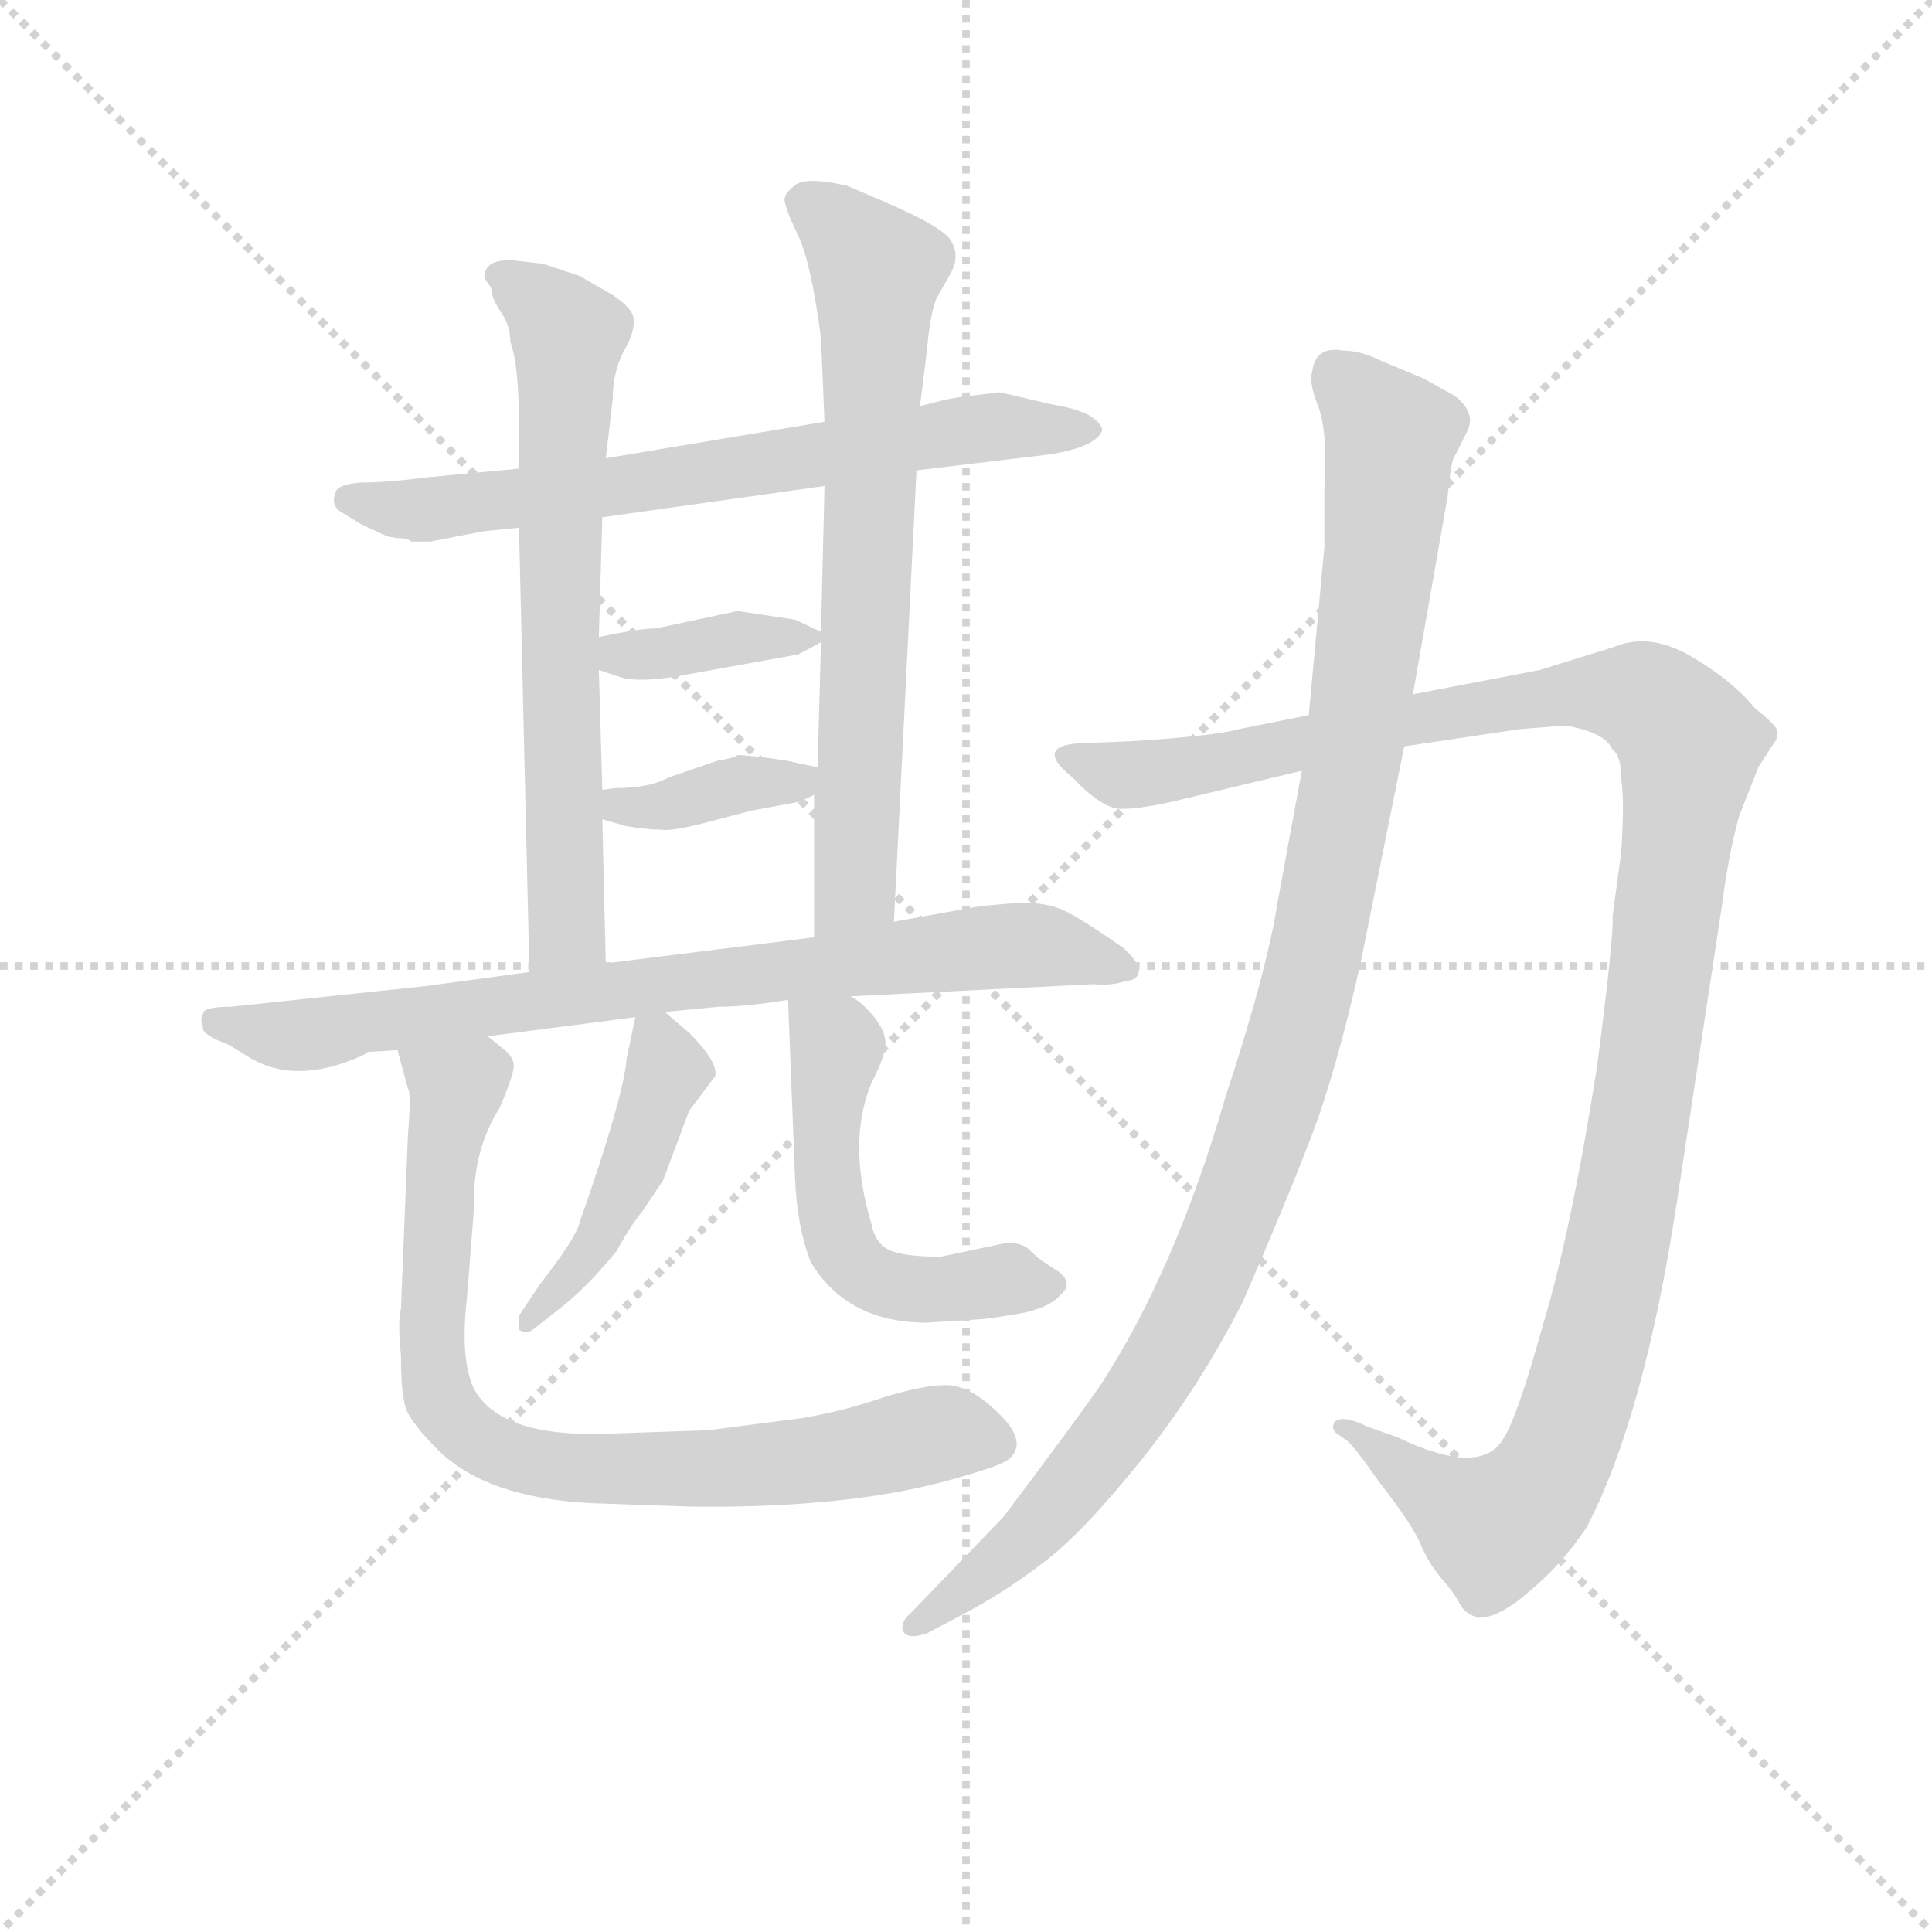 <svg version="1.1" viewBox="0 0 1024 1024" xmlns="http://www.w3.org/2000/svg">
  <g stroke="lightgray" stroke-dasharray="1,1" stroke-width="1" transform="scale(4, 4)">
    <line x1="0" y1="0" x2="256" y2="256"></line>
    <line x1="256" y1="0" x2="0" y2="256"></line>
    <line x1="128" y1="0" x2="128" y2="256"></line>
    <line x1="0" y1="128" x2="256" y2="128"></line>
  </g>
  <g transform="scale(0.92, -0.92) translate(60, -830)">
    <style type="text/css">
      
        @keyframes keyframes0 {
          from {
            stroke: blue;
            stroke-dashoffset: 686;
            stroke-width: 128;
          }
          69% {
            animation-timing-function: step-end;
            stroke: blue;
            stroke-dashoffset: 0;
            stroke-width: 128;
          }
          to {
            stroke: black;
            stroke-width: 1024;
          }
        }
        #make-me-a-hanzi-animation-0 {
          animation: keyframes0 0.808s both;
          animation-delay: 0s;
          animation-timing-function: linear;
        }
      
        @keyframes keyframes1 {
          from {
            stroke: blue;
            stroke-dashoffset: 673;
            stroke-width: 128;
          }
          69% {
            animation-timing-function: step-end;
            stroke: blue;
            stroke-dashoffset: 0;
            stroke-width: 128;
          }
          to {
            stroke: black;
            stroke-width: 1024;
          }
        }
        #make-me-a-hanzi-animation-1 {
          animation: keyframes1 0.798s both;
          animation-delay: 0.808s;
          animation-timing-function: linear;
        }
      
        @keyframes keyframes2 {
          from {
            stroke: blue;
            stroke-dashoffset: 699;
            stroke-width: 128;
          }
          69% {
            animation-timing-function: step-end;
            stroke: blue;
            stroke-dashoffset: 0;
            stroke-width: 128;
          }
          to {
            stroke: black;
            stroke-width: 1024;
          }
        }
        #make-me-a-hanzi-animation-2 {
          animation: keyframes2 0.819s both;
          animation-delay: 1.606s;
          animation-timing-function: linear;
        }
      
        @keyframes keyframes3 {
          from {
            stroke: blue;
            stroke-dashoffset: 372;
            stroke-width: 128;
          }
          55% {
            animation-timing-function: step-end;
            stroke: blue;
            stroke-dashoffset: 0;
            stroke-width: 128;
          }
          to {
            stroke: black;
            stroke-width: 1024;
          }
        }
        #make-me-a-hanzi-animation-3 {
          animation: keyframes3 0.553s both;
          animation-delay: 2.425s;
          animation-timing-function: linear;
        }
      
        @keyframes keyframes4 {
          from {
            stroke: blue;
            stroke-dashoffset: 376;
            stroke-width: 128;
          }
          55% {
            animation-timing-function: step-end;
            stroke: blue;
            stroke-dashoffset: 0;
            stroke-width: 128;
          }
          to {
            stroke: black;
            stroke-width: 1024;
          }
        }
        #make-me-a-hanzi-animation-4 {
          animation: keyframes4 0.556s both;
          animation-delay: 2.978s;
          animation-timing-function: linear;
        }
      
        @keyframes keyframes5 {
          from {
            stroke: blue;
            stroke-dashoffset: 789;
            stroke-width: 128;
          }
          72% {
            animation-timing-function: step-end;
            stroke: blue;
            stroke-dashoffset: 0;
            stroke-width: 128;
          }
          to {
            stroke: black;
            stroke-width: 1024;
          }
        }
        #make-me-a-hanzi-animation-5 {
          animation: keyframes5 0.892s both;
          animation-delay: 3.534s;
          animation-timing-function: linear;
        }
      
        @keyframes keyframes6 {
          from {
            stroke: blue;
            stroke-dashoffset: 451;
            stroke-width: 128;
          }
          59% {
            animation-timing-function: step-end;
            stroke: blue;
            stroke-dashoffset: 0;
            stroke-width: 128;
          }
          to {
            stroke: black;
            stroke-width: 1024;
          }
        }
        #make-me-a-hanzi-animation-6 {
          animation: keyframes6 0.617s both;
          animation-delay: 4.426s;
          animation-timing-function: linear;
        }
      
        @keyframes keyframes7 {
          from {
            stroke: blue;
            stroke-dashoffset: 526;
            stroke-width: 128;
          }
          63% {
            animation-timing-function: step-end;
            stroke: blue;
            stroke-dashoffset: 0;
            stroke-width: 128;
          }
          to {
            stroke: black;
            stroke-width: 1024;
          }
        }
        #make-me-a-hanzi-animation-7 {
          animation: keyframes7 0.678s both;
          animation-delay: 5.043s;
          animation-timing-function: linear;
        }
      
        @keyframes keyframes8 {
          from {
            stroke: blue;
            stroke-dashoffset: 801;
            stroke-width: 128;
          }
          72% {
            animation-timing-function: step-end;
            stroke: blue;
            stroke-dashoffset: 0;
            stroke-width: 128;
          }
          to {
            stroke: black;
            stroke-width: 1024;
          }
        }
        #make-me-a-hanzi-animation-8 {
          animation: keyframes8 0.902s both;
          animation-delay: 5.721s;
          animation-timing-function: linear;
        }
      
        @keyframes keyframes9 {
          from {
            stroke: blue;
            stroke-dashoffset: 1204;
            stroke-width: 128;
          }
          80% {
            animation-timing-function: step-end;
            stroke: blue;
            stroke-dashoffset: 0;
            stroke-width: 128;
          }
          to {
            stroke: black;
            stroke-width: 1024;
          }
        }
        #make-me-a-hanzi-animation-9 {
          animation: keyframes9 1.23s both;
          animation-delay: 6.623s;
          animation-timing-function: linear;
        }
      
        @keyframes keyframes10 {
          from {
            stroke: blue;
            stroke-dashoffset: 1067;
            stroke-width: 128;
          }
          78% {
            animation-timing-function: step-end;
            stroke: blue;
            stroke-dashoffset: 0;
            stroke-width: 128;
          }
          to {
            stroke: black;
            stroke-width: 1024;
          }
        }
        #make-me-a-hanzi-animation-10 {
          animation: keyframes10 1.118s both;
          animation-delay: 7.852s;
          animation-timing-function: linear;
        }
      
    </style>
    
      <path d="M 468 559 L 543 568 Q 571 572 575 582 Q 575 586 567 591 Q 559 595 546 597 L 516 604 L 499 602 Q 488 601 470 596 L 415 587 L 289 566 L 239 560 L 186 555 Q 163 552 148 552 Q 133 551 133 545 Q 131 540 135 536 L 148 528 L 163 521 L 169 520 Q 175 520 177 518 L 188 518 L 219 524 L 239 526 L 287 532 L 415 550 L 468 559 Z" fill="lightgray"></path>
    
      <path d="M 289 566 L 293 600 Q 293 615 299 627 Q 306 639 305 646 Q 305 652 293 660 L 274 671 L 253 678 L 236 680 Q 219 681 219 670 L 223 664 Q 223 659 228 651 Q 234 643 234 633 Q 239 620 239 584 L 239 560 L 239 526 L 245 270 C 246 240 290 245 289 275 L 287 358 L 287 375 L 285 444 L 285 463 L 287 532 L 289 566 Z" fill="lightgray"></path>
    
      <path d="M 455 299 L 468 559 L 470 596 L 474 628 Q 476 651 480 659 L 488 673 Q 493 683 488 691 Q 484 699 449 714 L 428 723 Q 406 728 399 724 Q 392 719 392 715 Q 392 711 399 696 Q 407 681 413 635 L 415 587 L 415 550 L 413 466 L 413 460 L 411 388 L 409 372 L 409 290 C 409 260 454 269 455 299 Z" fill="lightgray"></path>
    
      <path d="M 285 444 L 297 440 Q 309 436 339 442 L 400 453 L 413 460 C 419 463 419 463 413 466 L 398 473 L 365 478 L 318 468 Q 309 468 285 463 C 256 457 257 453 285 444 Z" fill="lightgray"></path>
    
      <path d="M 295 376 L 287 375 C 257 371 258 366 287 358 L 301 354 Q 314 352 321 352 Q 328 351 350 357 L 373 363 L 400 368 L 409 372 C 434 383 434 383 411 388 L 392 392 Q 371 395 365 395 Q 362 393 354 392 L 325 382 Q 314 376 295 376 Z" fill="lightgray"></path>
    
      <path d="M 430 256 L 570 263 Q 581 262 589 265 Q 595 265 596 270 Q 597 275 587 284 Q 564 300 554 305 Q 544 310 528 310 L 505 308 L 455 299 L 409 290 L 289 275 L 245 270 L 186 262 L 73 250 Q 57 250 57 246 Q 55 243 57 238 Q 56 234 72 228 L 85 220 Q 108 207 139 218 Q 150 222 152 224 L 169 225 L 221 233 L 306 244 L 323 247 L 354 250 Q 370 250 394 254 L 430 256 Z" fill="lightgray"></path>
    
      <path d="M 306 244 L 301 220 Q 299 197 274 126 Q 272 117 251 90 L 239 72 L 239 64 Q 243 61 247 64 L 261 75 Q 277 87 295 109 Q 304 125 310 132 L 322 150 L 337 190 L 352 210 Q 354 218 337 235 L 323 247 C 309 259 309 259 306 244 Z" fill="lightgray"></path>
    
      <path d="M 520 114 L 482 106 Q 460 106 452 110 Q 444 114 442 125 Q 428 172 442 206 Q 451 223 450 231 Q 449 238 442 246 Q 436 253 430 256 C 406 273 393 282 394 254 L 398 152 Q 399 124 407 103 Q 428 68 474 68 L 505 70 Q 508 70 526 73 Q 544 76 551 84 Q 559 91 549 98 Q 539 104 534 109 Q 530 114 520 114 Z" fill="lightgray"></path>
    
      <path d="M 169 225 L 175 203 Q 177 200 175 176 L 171 76 Q 169 69 171 49 Q 171 27 174 18 Q 178 9 192 -5 Q 220 -33 281 -36 L 339 -38 Q 433 -39 493 -21 Q 518 -14 522 -10 Q 532 0 515 16 Q 499 32 485 32 Q 472 32 449 25 Q 426 17 402 13 L 348 6 L 289 4 Q 228 2 213 30 Q 205 47 209 82 L 213 133 Q 212 167 228 192 Q 236 211 236 216 Q 236 220 232 224 L 221 233 C 199 253 161 254 169 225 Z" fill="lightgray"></path>
    
      <path d="M 816 410 L 842 412 Q 865 408 869 398 Q 874 395 874 381 Q 876 369 874 339 L 869 302 Q 870 292 860 215 Q 845 120 829 67 Q 814 13 806 1 Q 793 -21 745 2 L 728 8 Q 714 15 709 11 Q 707 8 709 5 L 716 0 Q 720 -3 734 -23 Q 755 -50 759 -61 Q 764 -72 771 -80 Q 778 -88 781 -94 Q 784 -100 792 -102 Q 804 -102 822 -86 Q 840 -71 854 -50 Q 887 13 906 137 L 932 308 Q 936 339 942 360 L 953 388 L 962 402 Q 964 404 964 408 Q 965 411 951 422 Q 938 438 914 452 Q 890 466 869 457 L 827 444 L 754 430 L 694 418 L 654 410 Q 640 406 592 403 L 568 402 Q 533 402 558 382 Q 575 364 586 364 Q 598 364 619 369 L 690 386 L 749 400 L 816 410 Z" fill="lightgray"></path>
    
      <path d="M 754 430 L 774 544 Q 776 565 778 567 L 785 581 Q 791 592 778 602 L 760 612 L 736 622 Q 724 628 714 628 Q 698 631 696 616 Q 694 610 699 597 Q 705 583 703 549 L 703 515 L 694 418 L 690 386 L 676 310 Q 670 271 646 198 Q 617 98 574 32 Q 558 9 518 -44 L 465 -99 Q 459 -104 460 -109 Q 462 -115 474 -111 L 491 -102 Q 518 -88 540 -71 Q 562 -55 596 -13 Q 630 29 656 80 Q 680 135 695 174 Q 710 213 724 276 L 749 400 L 754 430 Z" fill="lightgray"></path>
    
    
      <clipPath id="make-me-a-hanzi-clip-0">
        <path d="M 468 559 L 543 568 Q 571 572 575 582 Q 575 586 567 591 Q 559 595 546 597 L 516 604 L 499 602 Q 488 601 470 596 L 415 587 L 289 566 L 239 560 L 186 555 Q 163 552 148 552 Q 133 551 133 545 Q 131 540 135 536 L 148 528 L 163 521 L 169 520 Q 175 520 177 518 L 188 518 L 219 524 L 239 526 L 287 532 L 415 550 L 468 559 Z"></path>
      </clipPath>
      <path clip-path="url(#make-me-a-hanzi-clip-0)" d="M 141 542 L 192 537 L 482 581 L 567 583" fill="none" id="make-me-a-hanzi-animation-0" stroke-dasharray="558 1116" stroke-linecap="round"></path>
    
      <clipPath id="make-me-a-hanzi-clip-1">
        <path d="M 289 566 L 293 600 Q 293 615 299 627 Q 306 639 305 646 Q 305 652 293 660 L 274 671 L 253 678 L 236 680 Q 219 681 219 670 L 223 664 Q 223 659 228 651 Q 234 643 234 633 Q 239 620 239 584 L 239 560 L 239 526 L 245 270 C 246 240 290 245 289 275 L 287 358 L 287 375 L 285 444 L 285 463 L 287 532 L 289 566 Z"></path>
      </clipPath>
      <path clip-path="url(#make-me-a-hanzi-clip-1)" d="M 227 671 L 267 637 L 262 519 L 266 308 L 265 292 L 252 278" fill="none" id="make-me-a-hanzi-animation-1" stroke-dasharray="545 1090" stroke-linecap="round"></path>
    
      <clipPath id="make-me-a-hanzi-clip-2">
        <path d="M 455 299 L 468 559 L 470 596 L 474 628 Q 476 651 480 659 L 488 673 Q 493 683 488 691 Q 484 699 449 714 L 428 723 Q 406 728 399 724 Q 392 719 392 715 Q 392 711 399 696 Q 407 681 413 635 L 415 587 L 415 550 L 413 466 L 413 460 L 411 388 L 409 372 L 409 290 C 409 260 454 269 455 299 Z"></path>
      </clipPath>
      <path clip-path="url(#make-me-a-hanzi-clip-2)" d="M 402 714 L 416 707 L 444 677 L 445 663 L 433 318 L 416 297" fill="none" id="make-me-a-hanzi-animation-2" stroke-dasharray="571 1142" stroke-linecap="round"></path>
    
      <clipPath id="make-me-a-hanzi-clip-3">
        <path d="M 285 444 L 297 440 Q 309 436 339 442 L 400 453 L 413 460 C 419 463 419 463 413 466 L 398 473 L 365 478 L 318 468 Q 309 468 285 463 C 256 457 257 453 285 444 Z"></path>
      </clipPath>
      <path clip-path="url(#make-me-a-hanzi-clip-3)" d="M 293 458 L 313 452 L 368 463 L 407 463" fill="none" id="make-me-a-hanzi-animation-3" stroke-dasharray="244 488" stroke-linecap="round"></path>
    
      <clipPath id="make-me-a-hanzi-clip-4">
        <path d="M 295 376 L 287 375 C 257 371 258 366 287 358 L 301 354 Q 314 352 321 352 Q 328 351 350 357 L 373 363 L 400 368 L 409 372 C 434 383 434 383 411 388 L 392 392 Q 371 395 365 395 Q 362 393 354 392 L 325 382 Q 314 376 295 376 Z"></path>
      </clipPath>
      <path clip-path="url(#make-me-a-hanzi-clip-4)" d="M 292 371 L 298 365 L 318 365 L 369 379 L 399 379 L 405 385" fill="none" id="make-me-a-hanzi-animation-4" stroke-dasharray="248 496" stroke-linecap="round"></path>
    
      <clipPath id="make-me-a-hanzi-clip-5">
        <path d="M 430 256 L 570 263 Q 581 262 589 265 Q 595 265 596 270 Q 597 275 587 284 Q 564 300 554 305 Q 544 310 528 310 L 505 308 L 455 299 L 409 290 L 289 275 L 245 270 L 186 262 L 73 250 Q 57 250 57 246 Q 55 243 57 238 Q 56 234 72 228 L 85 220 Q 108 207 139 218 Q 150 222 152 224 L 169 225 L 221 233 L 306 244 L 323 247 L 354 250 Q 370 250 394 254 L 430 256 Z"></path>
      </clipPath>
      <path clip-path="url(#make-me-a-hanzi-clip-5)" d="M 63 242 L 116 233 L 152 242 L 503 284 L 541 285 L 590 271" fill="none" id="make-me-a-hanzi-animation-5" stroke-dasharray="661 1322" stroke-linecap="round"></path>
    
      <clipPath id="make-me-a-hanzi-clip-6">
        <path d="M 306 244 L 301 220 Q 299 197 274 126 Q 272 117 251 90 L 239 72 L 239 64 Q 243 61 247 64 L 261 75 Q 277 87 295 109 Q 304 125 310 132 L 322 150 L 337 190 L 352 210 Q 354 218 337 235 L 323 247 C 309 259 309 259 306 244 Z"></path>
      </clipPath>
      <path clip-path="url(#make-me-a-hanzi-clip-6)" d="M 312 237 L 324 213 L 307 163 L 282 111 L 243 68" fill="none" id="make-me-a-hanzi-animation-6" stroke-dasharray="323 646" stroke-linecap="round"></path>
    
      <clipPath id="make-me-a-hanzi-clip-7">
        <path d="M 520 114 L 482 106 Q 460 106 452 110 Q 444 114 442 125 Q 428 172 442 206 Q 451 223 450 231 Q 449 238 442 246 Q 436 253 430 256 C 406 273 393 282 394 254 L 398 152 Q 399 124 407 103 Q 428 68 474 68 L 505 70 Q 508 70 526 73 Q 544 76 551 84 Q 559 91 549 98 Q 539 104 534 109 Q 530 114 520 114 Z"></path>
      </clipPath>
      <path clip-path="url(#make-me-a-hanzi-clip-7)" d="M 400 247 L 422 229 L 416 160 L 427 108 L 454 89 L 540 90" fill="none" id="make-me-a-hanzi-animation-7" stroke-dasharray="398 796" stroke-linecap="round"></path>
    
      <clipPath id="make-me-a-hanzi-clip-8">
        <path d="M 169 225 L 175 203 Q 177 200 175 176 L 171 76 Q 169 69 171 49 Q 171 27 174 18 Q 178 9 192 -5 Q 220 -33 281 -36 L 339 -38 Q 433 -39 493 -21 Q 518 -14 522 -10 Q 532 0 515 16 Q 499 32 485 32 Q 472 32 449 25 Q 426 17 402 13 L 348 6 L 289 4 Q 228 2 213 30 Q 205 47 209 82 L 213 133 Q 212 167 228 192 Q 236 211 236 216 Q 236 220 232 224 L 221 233 C 199 253 161 254 169 225 Z"></path>
      </clipPath>
      <path clip-path="url(#make-me-a-hanzi-clip-8)" d="M 176 221 L 202 202 L 193 154 L 189 40 L 200 14 L 218 -2 L 273 -17 L 348 -17 L 414 -11 L 487 5 L 511 -1" fill="none" id="make-me-a-hanzi-animation-8" stroke-dasharray="673 1346" stroke-linecap="round"></path>
    
      <clipPath id="make-me-a-hanzi-clip-9">
        <path d="M 816 410 L 842 412 Q 865 408 869 398 Q 874 395 874 381 Q 876 369 874 339 L 869 302 Q 870 292 860 215 Q 845 120 829 67 Q 814 13 806 1 Q 793 -21 745 2 L 728 8 Q 714 15 709 11 Q 707 8 709 5 L 716 0 Q 720 -3 734 -23 Q 755 -50 759 -61 Q 764 -72 771 -80 Q 778 -88 781 -94 Q 784 -100 792 -102 Q 804 -102 822 -86 Q 840 -71 854 -50 Q 887 13 906 137 L 932 308 Q 936 339 942 360 L 953 388 L 962 402 Q 964 404 964 408 Q 965 411 951 422 Q 938 438 914 452 Q 890 466 869 457 L 827 444 L 754 430 L 694 418 L 654 410 Q 640 406 592 403 L 568 402 Q 533 402 558 382 Q 575 364 586 364 Q 598 364 619 369 L 690 386 L 749 400 L 816 410 Z"></path>
      </clipPath>
      <path clip-path="url(#make-me-a-hanzi-clip-9)" d="M 559 394 L 598 384 L 749 415 L 869 431 L 893 424 L 913 401 L 876 132 L 854 37 L 831 -21 L 800 -49 L 713 8" fill="none" id="make-me-a-hanzi-animation-9" stroke-dasharray="1076 2152" stroke-linecap="round"></path>
    
      <clipPath id="make-me-a-hanzi-clip-10">
        <path d="M 754 430 L 774 544 Q 776 565 778 567 L 785 581 Q 791 592 778 602 L 760 612 L 736 622 Q 724 628 714 628 Q 698 631 696 616 Q 694 610 699 597 Q 705 583 703 549 L 703 515 L 694 418 L 690 386 L 676 310 Q 670 271 646 198 Q 617 98 574 32 Q 558 9 518 -44 L 465 -99 Q 459 -104 460 -109 Q 462 -115 474 -111 L 491 -102 Q 518 -88 540 -71 Q 562 -55 596 -13 Q 630 29 656 80 Q 680 135 695 174 Q 710 213 724 276 L 749 400 L 754 430 Z"></path>
      </clipPath>
      <path clip-path="url(#make-me-a-hanzi-clip-10)" d="M 709 616 L 741 578 L 736 514 L 703 304 L 672 189 L 644 112 L 593 18 L 533 -54 L 468 -106" fill="none" id="make-me-a-hanzi-animation-10" stroke-dasharray="939 1878" stroke-linecap="round"></path>
    
  </g>
</svg>